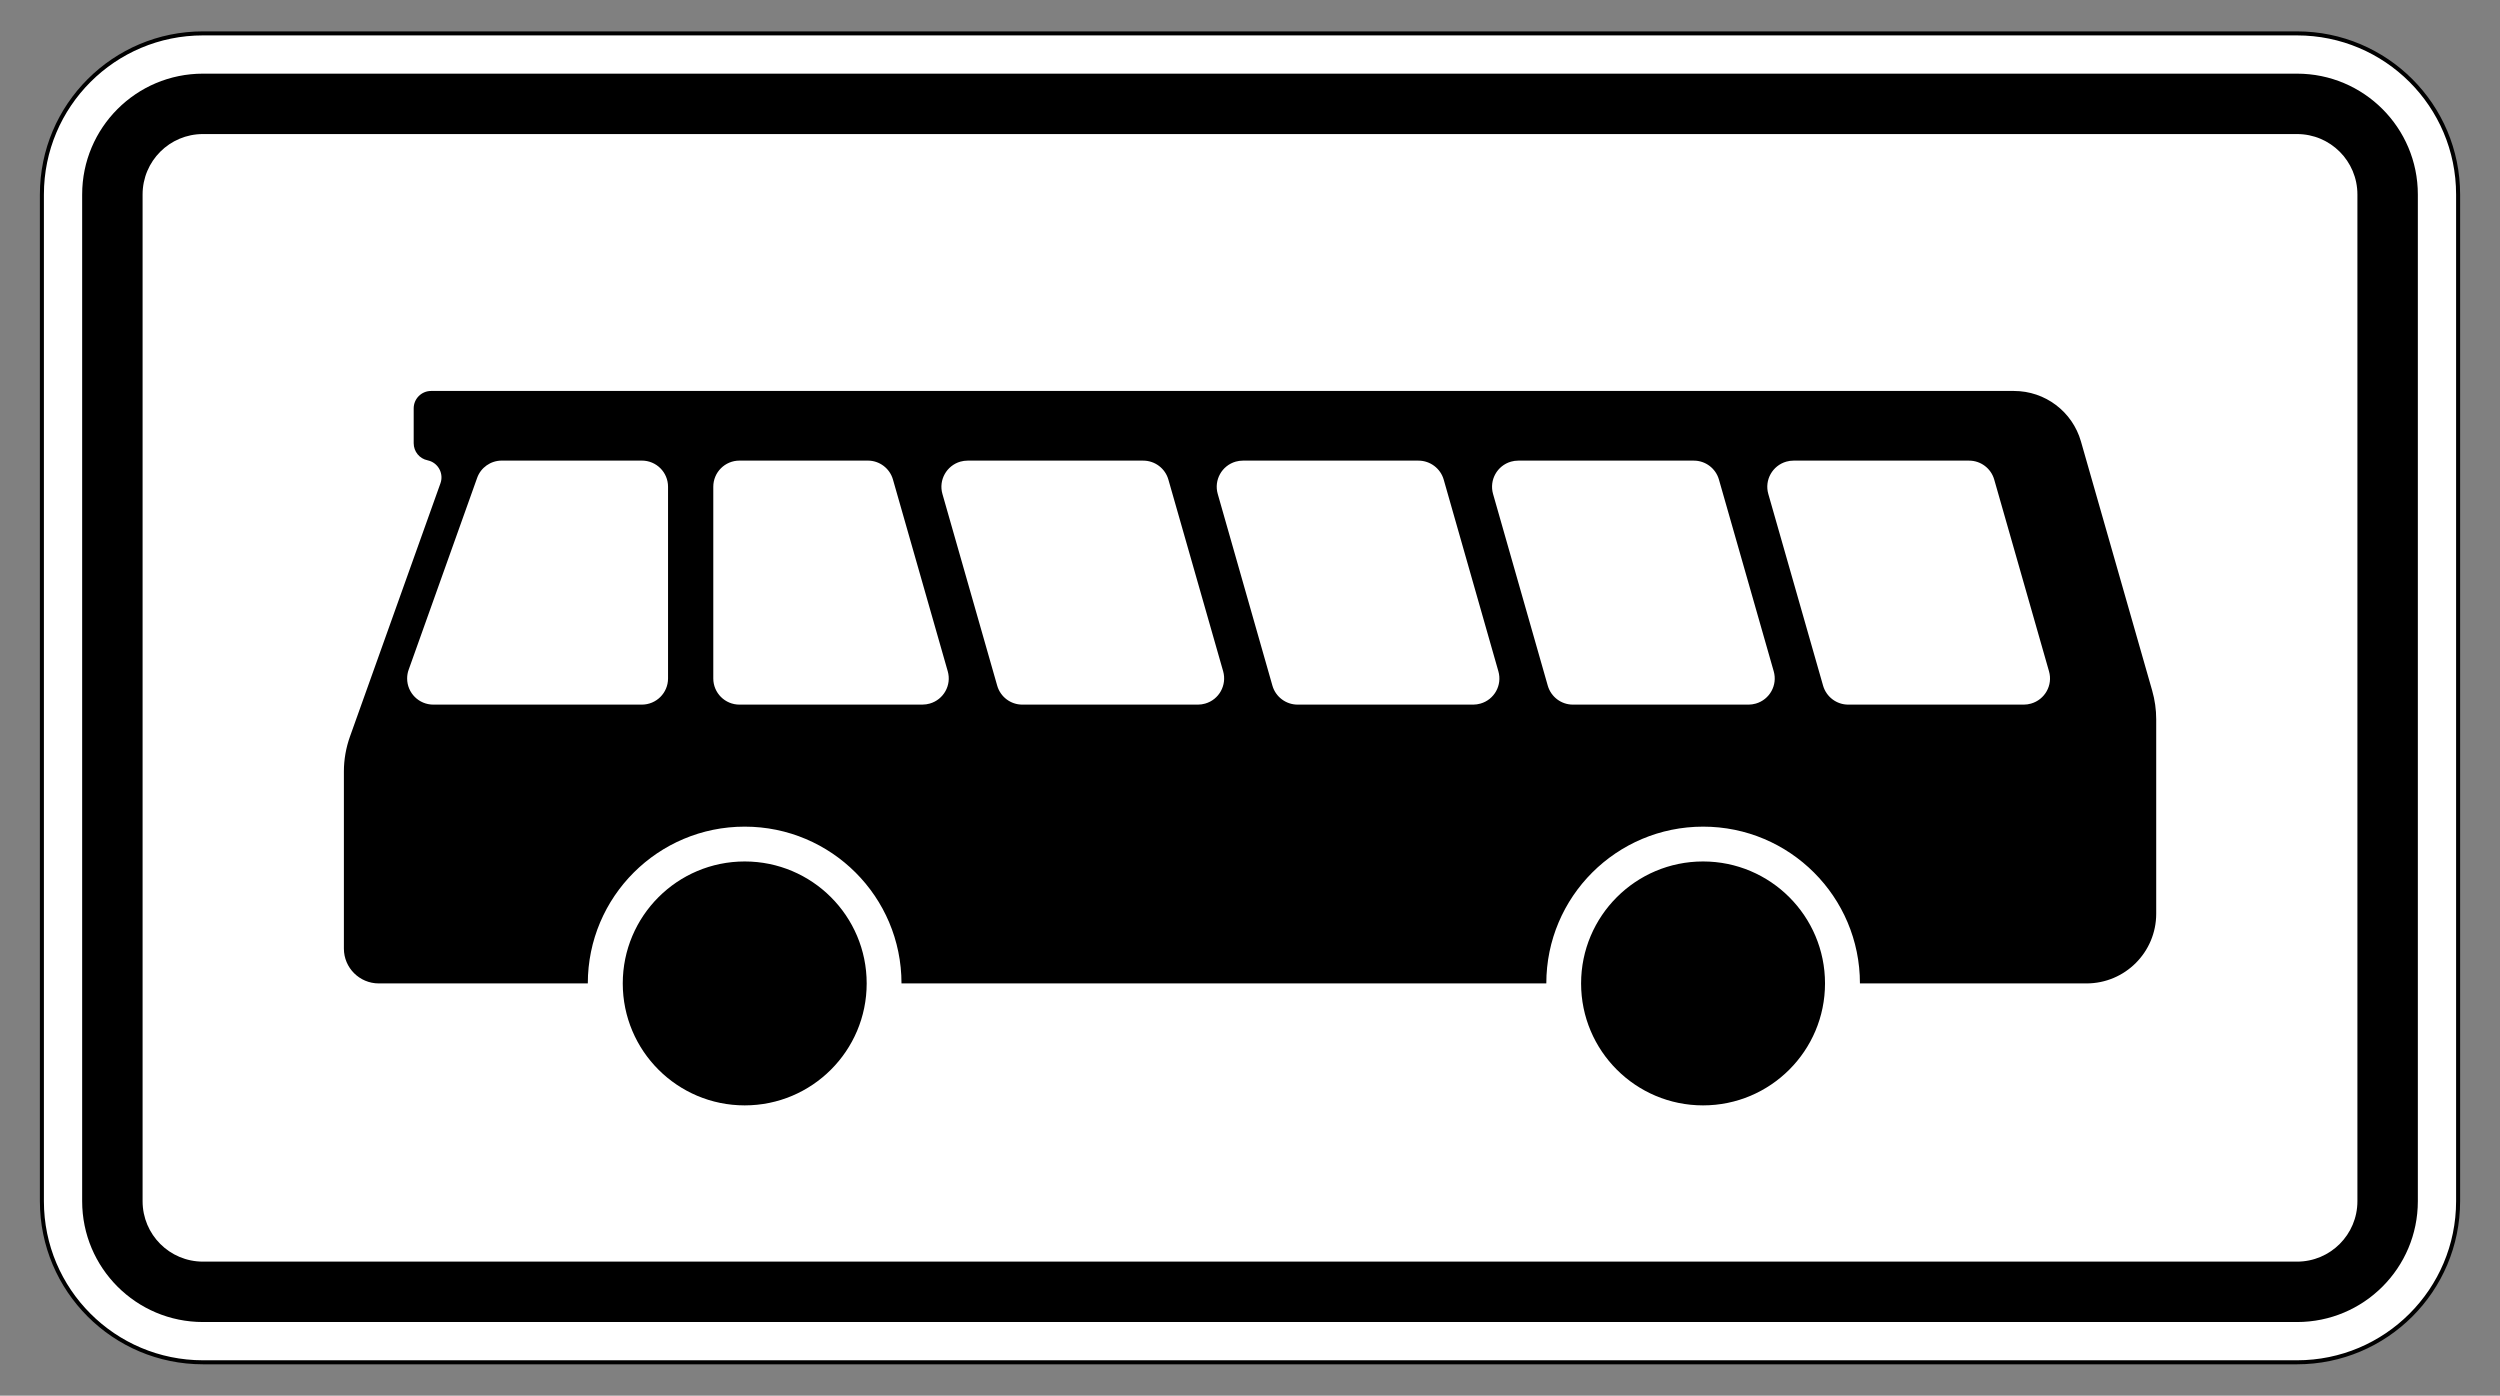 <?xml version="1.0" encoding="utf-8"?>
<!-- Generator: Adobe Illustrator 16.0.5, SVG Export Plug-In . SVG Version: 6.00 Build 0)  -->
<!DOCTYPE svg PUBLIC "-//W3C//DTD SVG 1.1//EN" "http://www.w3.org/Graphics/SVG/1.1/DTD/svg11.dtd">
<svg version="1.1" xmlns="http://www.w3.org/2000/svg" xmlns:xlink="http://www.w3.org/1999/xlink" x="0px" y="0px" width="75.25px"
	 height="42.01px" viewBox="0 0 75.25 42.01" enable-background="new 0 0 75.25 42.01" xml:space="preserve">
<rect x="0" y="0" width="75.25" height="42.01" fill="#808080" stroke="none"/>
<symbol  id="Schlüssel_Schwarz" viewBox="-55.49 -27.448 110.98 54.896">
	<g>
		<path d="M28.045-24.948c-9.479,0-18.049,5.323-22.279,13.697l-10.737-0.021l-5.056,5.562l-0.167,0.413
			c-0.549,1.358-1.484,2.009-2.941,2.048l-0.104,0.001c-1.523,0-2.618-0.808-3.083-2.274l-0.237-0.748l-7.498-5.752l-6.861,6.206
			l-0.187-0.031l-2.418-3.4l-7.64-0.016l-0.728,0.696C-43.818-6.724-49-1.775-49.833-1.039c-1.654,1.458-3.144,2.938-3.157,4.961
			c-0.005,0.823,0.253,2.045,1.52,3.191l0.259,0.234l3.134,1.547l2.823,1.682H5.435c4.067,8.663,12.943,14.372,22.61,14.372
			c13.755,0,24.945-11.186,24.945-24.935C52.99-13.75,41.8-24.948,28.045-24.948z"/>
		<path fill="#FFFFFF" d="M28.045,22.448c12.396,0,22.445-10.043,22.445-22.435c0-12.408-10.049-22.462-22.445-22.462
			c-9.295,0-17.271,5.648-20.686,13.699L-3.867-8.771l-4.01,4.412c-0.923,2.282-2.727,3.542-5.191,3.608
			c-0.057,0.001-0.114,0.002-0.17,0.002c-2.609,0-4.666-1.492-5.466-4.018l-5.221-4.005l-6.209,5.615l-2.404-0.395l-2.276-3.202
			l-5.347-0.01c0,0-6.963,6.666-8.014,7.596c-1.996,1.76-3.129,3.058-1.617,4.427l2.91,1.437l2.316,1.38h51.65
			C10.322,16.48,18.484,22.448,28.045,22.448 M28.045,27.448c-10.09,0-19.396-5.653-24.145-14.372h-48.466h-1.376l-1.183-0.704
			l-2.147-1.28l-2.732-1.348l-0.626-0.309l-0.518-0.469c-1.522-1.38-2.354-3.177-2.341-5.062c0.022-3.31,2.517-5.509,4.007-6.823
			c0.706-0.624,5.198-4.906,7.863-7.456l1.454-1.393l2.014,0.004l5.347,0.01l2.573,0.006l1.491,2.098l0.13,0.183l3.331-3.012
			l3.09-2.795l3.307,2.535l5.221,4.003l1.248,0.958l0.475,1.499c0.146,0.46,0.288,0.529,0.701,0.529
			c0.493-0.013,0.541-0.026,0.727-0.486l0.335-0.828l0.6-0.659l4.01-4.411l1.492-1.642l2.218,0.004l8.136,0.018
			c4.867-8.417,13.866-13.694,23.766-13.694c15.133,0,27.445,12.318,27.445,27.462C55.49,15.142,43.178,27.448,28.045,27.448
			L28.045,27.448z"/>
	</g>
	<g>
		<path fill="#FFFFFF" d="M38.152-8.905c-4.523,0-8.203,3.676-8.203,8.193c0,4.52,3.68,8.196,8.203,8.196s8.203-3.677,8.203-8.196
			C46.355-5.229,42.676-8.905,38.152-8.905z"/>
		<path d="M38.152,4.484c2.877,0,5.203-2.322,5.203-5.196c0-2.873-2.326-5.193-5.203-5.193c-2.87,0-5.203,2.32-5.203,5.193
			C32.949,2.162,35.282,4.484,38.152,4.484 M38.152,10.484c-6.177,0-11.203-5.022-11.203-11.196c0-6.172,5.026-11.193,11.203-11.193
			S49.355-6.884,49.355-0.712C49.355,5.462,44.33,10.484,38.152,10.484L38.152,10.484z"/>
	</g>
</symbol>
<g id="Ebene_1">
	<g>
		<path fill="#FFFFFF" stroke="#000000" stroke-width="0.121" d="M6.11,41.005c-2.678,0-4.849-2.171-4.849-4.849V5.854
			c0-2.679,2.171-4.849,4.849-4.849H69.14c2.678,0,4.849,2.17,4.849,4.849v30.302c0,2.678-2.171,4.849-4.849,4.849H6.11z"/>
		<path d="M6.11,39.793c-2.01,0-3.637-1.629-3.637-3.637V5.854c0-2.008,1.626-3.637,3.637-3.637H69.14
			c2.01,0,3.637,1.629,3.637,3.637v30.302c0,2.008-1.626,3.637-3.637,3.637H6.11z"/>
		<path fill="#FFFFFF" d="M6.11,37.975c-1.005,0-1.818-0.813-1.818-1.819V5.854c0-1.006,0.813-1.819,1.818-1.819H69.14
			c1.005,0,1.818,0.813,1.818,1.819v30.302c0,1.006-0.813,1.819-1.818,1.819H6.11z"/>
		<path d="M17.693,29.601h-6.291c-0.581,0-1.051-0.47-1.051-1.048v-5.33c0-0.36,0.063-0.719,0.185-1.058l2.722-7.619
			c0.098-0.272-0.046-0.574-0.318-0.671c-0.023-0.009-0.047-0.014-0.07-0.02l0,0c-0.244-0.049-0.418-0.264-0.418-0.515v-1.048
			c0-0.29,0.235-0.524,0.523-0.524h47.646c0.937,0,1.76,0.621,2.016,1.521l2.143,7.495c0.081,0.283,0.122,0.573,0.122,0.866v5.852
			c0,1.16-0.939,2.099-2.099,2.099h-6.819c0-2.608-2.114-4.719-4.719-4.719c-2.608,0-4.721,2.111-4.721,4.719H27.135
			c0-2.608-2.114-4.719-4.719-4.719C19.808,24.881,17.693,26.993,17.693,29.601z M54.933,29.601c0,2.027-1.644,3.671-3.671,3.671
			s-3.671-1.644-3.671-3.671c0-2.026,1.644-3.671,3.671-3.671S54.933,27.574,54.933,29.601z M26.087,29.601
			c0,2.027-1.644,3.671-3.671,3.671c-2.028,0-3.671-1.644-3.671-3.671c0-2.026,1.644-3.671,3.671-3.671
			C24.443,25.93,26.087,27.574,26.087,29.601z"/>
		<path fill="#FFFFFF" d="M13.043,21.209c-0.435,0-0.788-0.352-0.788-0.787c0-0.091,0.015-0.181,0.047-0.267l2.059-5.768
			c0.11-0.313,0.408-0.523,0.741-0.523h4.218c0.436,0,0.788,0.352,0.788,0.787v5.771c0,0.435-0.353,0.787-0.788,0.787H13.043z
			 M22.258,21.209c-0.436,0-0.788-0.352-0.788-0.787v-5.771c0-0.435,0.352-0.787,0.788-0.787h3.865c0.351,0,0.659,0.234,0.755,0.57
			l1.649,5.771c0.12,0.417-0.123,0.853-0.541,0.972c-0.07,0.02-0.142,0.031-0.216,0.031H22.258z M30.771,21.209
			c-0.351,0-0.659-0.234-0.755-0.57l-1.649-5.771c-0.12-0.417,0.124-0.853,0.54-0.973c0.072-0.02,0.144-0.03,0.216-0.03h5.289
			c0.351,0,0.66,0.234,0.756,0.57l1.649,5.771c0.117,0.417-0.123,0.853-0.542,0.972c-0.069,0.02-0.143,0.031-0.216,0.031H30.771z
			 M39.058,21.209c-0.351,0-0.662-0.234-0.758-0.57l-1.646-5.771c-0.12-0.417,0.123-0.853,0.54-0.973
			c0.07-0.02,0.144-0.03,0.217-0.03h5.285c0.351,0,0.662,0.234,0.759,0.57l1.646,5.771c0.12,0.417-0.121,0.853-0.54,0.972
			c-0.071,0.02-0.144,0.031-0.216,0.031H39.058z M47.344,21.209c-0.352,0-0.659-0.234-0.756-0.57l-1.647-5.771
			c-0.119-0.417,0.122-0.853,0.541-0.973c0.069-0.02,0.142-0.03,0.217-0.03h5.286c0.351,0,0.659,0.234,0.755,0.57l1.649,5.771
			c0.12,0.417-0.123,0.853-0.54,0.972c-0.072,0.02-0.144,0.031-0.216,0.031H47.344z M55.631,21.209c-0.351,0-0.659-0.234-0.756-0.57
			l-1.649-5.771c-0.12-0.417,0.124-0.853,0.542-0.973c0.069-0.02,0.142-0.03,0.214-0.03h5.289c0.351,0,0.659,0.234,0.755,0.57
			l1.649,5.771c0.12,0.417-0.123,0.853-0.542,0.972c-0.07,0.02-0.142,0.031-0.217,0.031H55.631z"/>
	</g>
</g>
<g id="Legende">
</g>
<g id="Symbole">
</g>
</svg>

